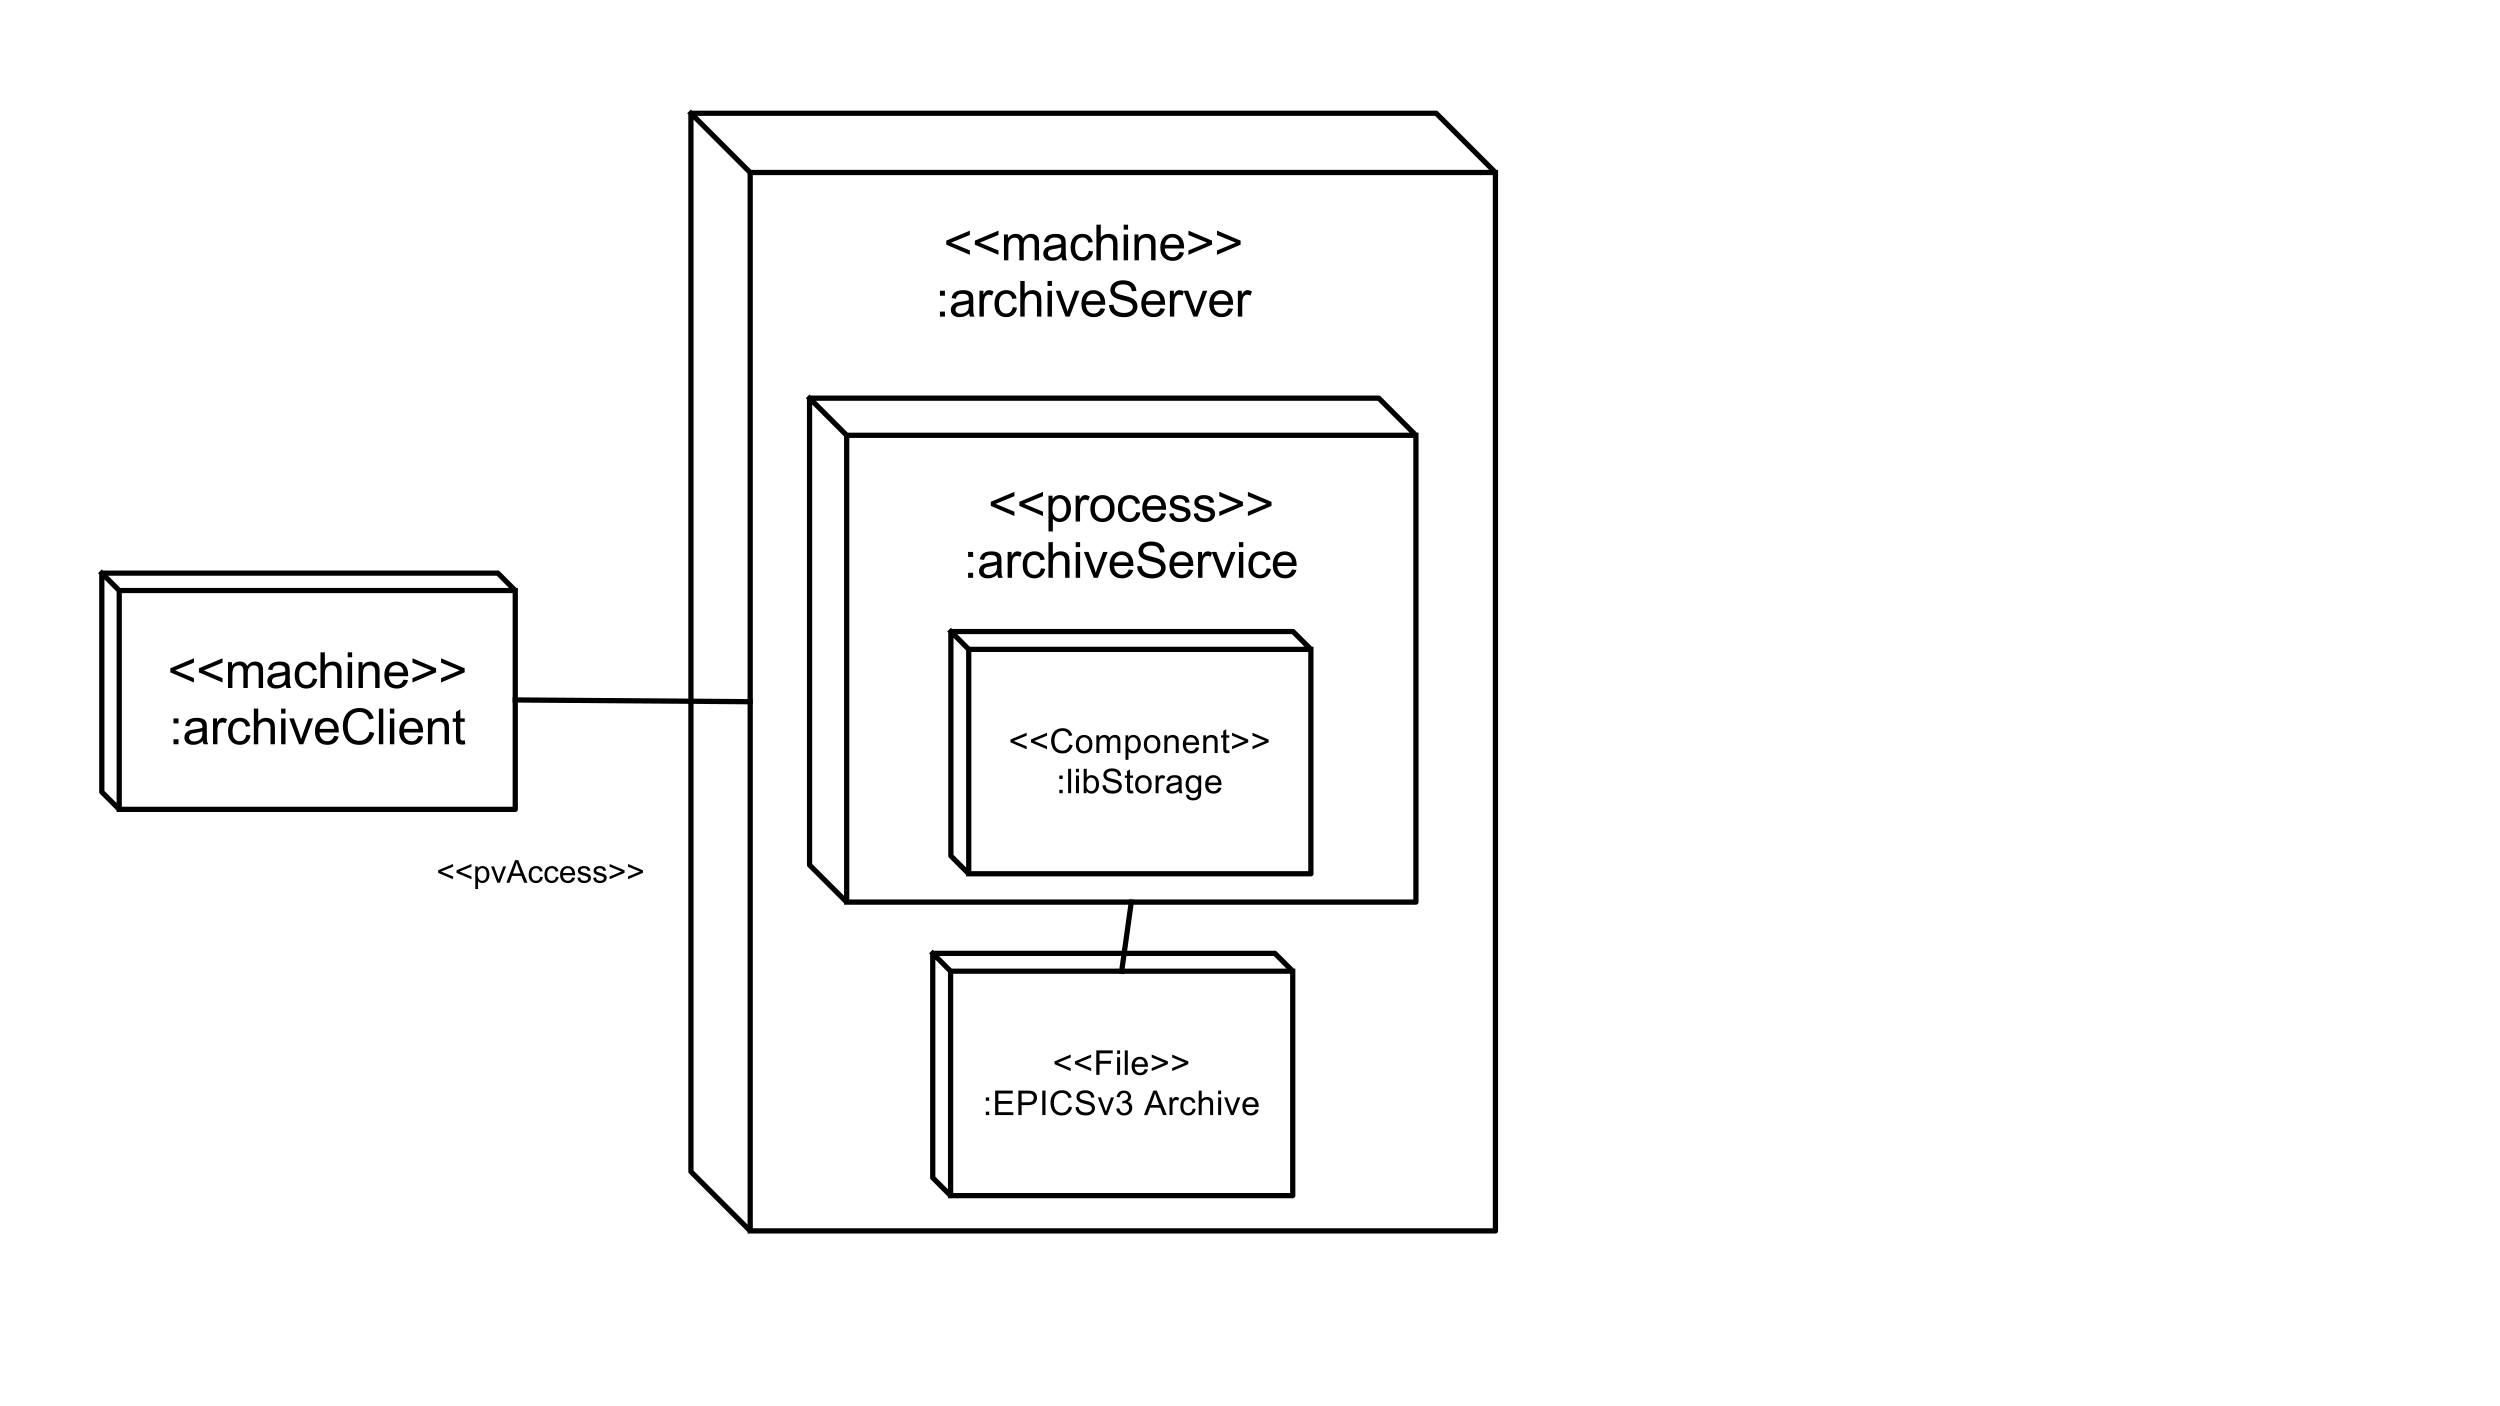 <?xml version="1.0" standalone="yes"?>

<svg version="1.1" viewBox="0.0 0.0 953.0 536.0" fill="none" stroke="none" stroke-linecap="square" stroke-miterlimit="10" clip-path="url(#p.0)" xmlns="http://www.w3.org/2000/svg" xmlns:xlink="http://www.w3.org/1999/xlink"><clipPath id="p.0"><path d="M0 0L953.0 0L953.0 536.0L0 536.0L0 0Z" clip-rule="nonzero"></path></clipPath><path d="M570.058 65.764L547.468 43.175L263.381 43.175L263.381 446.632L285.971 469.222L570.058 469.222ZM570.058 65.764L285.971 65.764L263.381 43.175M285.971 65.764L285.971 469.222" fill-rule="nonzero" stroke="#000000" stroke-width="2.0" stroke-linejoin="round" stroke-linecap="butt"></path><path d="M360.718 93.274L360.718 91.727L369.718 87.915L369.718 89.571L362.577 92.509L369.718 95.477L369.718 97.134L360.718 93.274ZM371.613 93.274L371.613 91.727L380.613 87.915L380.613 89.571L373.472 92.509L380.613 95.477L380.613 97.134L371.613 93.274ZM382.711 99.227L382.711 89.368L384.211 89.368L384.211 90.759Q384.664 90.04 385.438 89.594Q386.211 89.149 387.196 89.149Q388.289 89.149 388.992 89.602Q389.696 90.055 389.977 90.884Q391.149 89.149 393.024 89.149Q394.492 89.149 395.281 89.962Q396.071 90.774 396.071 92.462L396.071 99.227L394.399 99.227L394.399 93.024Q394.399 92.024 394.242 91.579Q394.086 91.134 393.656 90.868Q393.227 90.602 392.649 90.602Q391.617 90.602 390.93 91.29Q390.242 91.977 390.242 93.509L390.242 99.227L388.571 99.227L388.571 92.821Q388.571 91.712 388.164 91.157Q387.758 90.602 386.821 90.602Q386.117 90.602 385.516 90.969Q384.914 91.337 384.649 92.055Q384.383 92.774 384.383 94.118L384.383 99.227L382.711 99.227ZM404.689 98.009Q403.752 98.805 402.893 99.126Q402.033 99.446 401.049 99.446Q399.439 99.446 398.564 98.657Q397.689 97.868 397.689 96.634Q397.689 95.899 398.018 95.305Q398.346 94.712 398.877 94.352Q399.408 93.993 400.08 93.805Q400.58 93.665 401.564 93.555Q403.596 93.305 404.549 92.977Q404.549 92.634 404.549 92.54Q404.549 91.524 404.08 91.102Q403.439 90.54 402.174 90.54Q401.002 90.54 400.439 90.946Q399.877 91.352 399.611 92.415L397.971 92.18Q398.205 91.134 398.713 90.493Q399.221 89.852 400.182 89.501Q401.143 89.149 402.424 89.149Q403.689 89.149 404.471 89.446Q405.252 89.743 405.627 90.196Q406.002 90.649 406.143 91.337Q406.236 91.759 406.236 92.868L406.236 95.102Q406.236 97.43 406.338 98.048Q406.439 98.665 406.768 99.227L405.018 99.227Q404.752 98.712 404.689 98.009ZM404.549 94.29Q403.643 94.649 401.814 94.915Q400.783 95.055 400.361 95.243Q399.939 95.43 399.705 95.79Q399.471 96.149 399.471 96.587Q399.471 97.259 399.979 97.704Q400.486 98.149 401.455 98.149Q402.424 98.149 403.174 97.719Q403.924 97.29 404.283 96.571Q404.549 95.993 404.549 94.899L404.549 94.29ZM415.065 95.618L416.706 95.837Q416.44 97.524 415.331 98.485Q414.221 99.446 412.596 99.446Q410.581 99.446 409.354 98.126Q408.128 96.805 408.128 94.337Q408.128 92.743 408.651 91.548Q409.175 90.352 410.26 89.751Q411.346 89.149 412.612 89.149Q414.221 89.149 415.237 89.962Q416.253 90.774 416.55 92.274L414.925 92.524Q414.69 91.524 414.096 91.024Q413.503 90.524 412.675 90.524Q411.409 90.524 410.62 91.43Q409.831 92.337 409.831 94.29Q409.831 96.274 410.596 97.173Q411.362 98.071 412.581 98.071Q413.565 98.071 414.221 97.469Q414.878 96.868 415.065 95.618ZM417.956 99.227L417.956 85.634L419.628 85.634L419.628 90.509Q420.8 89.149 422.581 89.149Q423.675 89.149 424.479 89.579Q425.284 90.009 425.635 90.774Q425.987 91.54 425.987 92.977L425.987 99.227L424.315 99.227L424.315 92.977Q424.315 91.727 423.768 91.157Q423.221 90.587 422.237 90.587Q421.487 90.587 420.839 90.969Q420.19 91.352 419.909 92.016Q419.628 92.68 419.628 93.837L419.628 99.227L417.956 99.227ZM428.347 87.54L428.347 85.634L430.019 85.634L430.019 87.54L428.347 87.54ZM428.347 99.227L428.347 89.368L430.019 89.368L430.019 99.227L428.347 99.227ZM432.476 99.227L432.476 89.368L433.976 89.368L433.976 90.774Q435.07 89.149 437.117 89.149Q438.008 89.149 438.758 89.469Q439.508 89.79 439.875 90.313Q440.242 90.837 440.398 91.54Q440.492 92.009 440.492 93.165L440.492 99.227L438.82 99.227L438.82 93.227Q438.82 92.212 438.625 91.704Q438.429 91.196 437.929 90.899Q437.429 90.602 436.758 90.602Q435.695 90.602 434.922 91.274Q434.148 91.946 434.148 93.852L434.148 99.227L432.476 99.227ZM449.602 96.055L451.321 96.274Q450.915 97.774 449.813 98.61Q448.711 99.446 446.993 99.446Q444.836 99.446 443.571 98.118Q442.305 96.79 442.305 94.384Q442.305 91.899 443.579 90.524Q444.852 89.149 446.899 89.149Q448.883 89.149 450.133 90.493Q451.383 91.837 451.383 94.29Q451.383 94.43 451.368 94.727L444.024 94.727Q444.118 96.352 444.946 97.212Q445.774 98.071 447.008 98.071Q447.915 98.071 448.563 97.594Q449.211 97.118 449.602 96.055ZM444.118 93.352L449.618 93.352Q449.508 92.118 448.993 91.493Q448.196 90.524 446.915 90.524Q445.774 90.524 444.985 91.298Q444.196 92.071 444.118 93.352ZM462.025 93.274L453.025 97.134L453.025 95.477L460.15 92.509L453.025 89.571L453.025 87.915L462.025 91.727L462.025 93.274ZM472.92 93.274L463.92 97.134L463.92 95.477L471.045 92.509L463.92 89.571L463.92 87.915L472.92 91.727L472.92 93.274Z" fill-rule="nonzero" fill="#000000"></path><path d="M358.302 112.727L358.302 110.821L360.208 110.821L360.208 112.727L358.302 112.727ZM358.302 120.68L358.302 118.774L360.208 118.774L360.208 120.68L358.302 120.68ZM369.454 119.462Q368.516 120.259 367.657 120.579Q366.798 120.899 365.813 120.899Q364.204 120.899 363.329 120.11Q362.454 119.321 362.454 118.087Q362.454 117.352 362.782 116.759Q363.11 116.165 363.641 115.805Q364.173 115.446 364.845 115.259Q365.345 115.118 366.329 115.009Q368.36 114.759 369.313 114.43Q369.313 114.087 369.313 113.993Q369.313 112.977 368.845 112.555Q368.204 111.993 366.938 111.993Q365.766 111.993 365.204 112.399Q364.641 112.805 364.376 113.868L362.735 113.634Q362.97 112.587 363.477 111.946Q363.985 111.305 364.946 110.954Q365.907 110.602 367.188 110.602Q368.454 110.602 369.235 110.899Q370.016 111.196 370.391 111.649Q370.766 112.102 370.907 112.79Q371.001 113.212 371.001 114.321L371.001 116.555Q371.001 118.884 371.102 119.501Q371.204 120.118 371.532 120.68L369.782 120.68Q369.516 120.165 369.454 119.462ZM369.313 115.743Q368.407 116.102 366.579 116.368Q365.548 116.509 365.126 116.696Q364.704 116.884 364.47 117.243Q364.235 117.602 364.235 118.04Q364.235 118.712 364.743 119.157Q365.251 119.602 366.22 119.602Q367.188 119.602 367.938 119.173Q368.688 118.743 369.048 118.024Q369.313 117.446 369.313 116.352L369.313 115.743ZM373.377 120.68L373.377 110.821L374.877 110.821L374.877 112.321Q375.455 111.274 375.939 110.938Q376.423 110.602 377.017 110.602Q377.861 110.602 378.736 111.149L378.158 112.696Q377.548 112.337 376.923 112.337Q376.377 112.337 375.947 112.665Q375.517 112.993 375.33 113.571Q375.048 114.462 375.048 115.524L375.048 120.68L373.377 120.68ZM386.042 117.071L387.683 117.29Q387.417 118.977 386.308 119.938Q385.199 120.899 383.574 120.899Q381.558 120.899 380.331 119.579Q379.105 118.259 379.105 115.79Q379.105 114.196 379.628 113.001Q380.152 111.805 381.238 111.204Q382.324 110.602 383.589 110.602Q385.199 110.602 386.214 111.415Q387.23 112.227 387.527 113.727L385.902 113.977Q385.667 112.977 385.074 112.477Q384.48 111.977 383.652 111.977Q382.386 111.977 381.597 112.884Q380.808 113.79 380.808 115.743Q380.808 117.727 381.574 118.626Q382.339 119.524 383.558 119.524Q384.542 119.524 385.199 118.923Q385.855 118.321 386.042 117.071ZM388.933 120.68L388.933 107.087L390.605 107.087L390.605 111.962Q391.777 110.602 393.558 110.602Q394.652 110.602 395.456 111.032Q396.261 111.462 396.613 112.227Q396.964 112.993 396.964 114.43L396.964 120.68L395.292 120.68L395.292 114.43Q395.292 113.18 394.745 112.61Q394.199 112.04 393.214 112.04Q392.464 112.04 391.816 112.423Q391.167 112.805 390.886 113.469Q390.605 114.134 390.605 115.29L390.605 120.68L388.933 120.68ZM399.324 108.993L399.324 107.087L400.996 107.087L400.996 108.993L399.324 108.993ZM399.324 120.68L399.324 110.821L400.996 110.821L400.996 120.68L399.324 120.68ZM406.188 120.68L402.438 110.821L404.204 110.821L406.329 116.727Q406.672 117.68 406.954 118.712Q407.172 117.93 407.579 116.837L409.766 110.821L411.485 110.821L407.75 120.68L406.188 120.68ZM419.532 117.509L421.25 117.727Q420.844 119.227 419.743 120.063Q418.641 120.899 416.922 120.899Q414.766 120.899 413.5 119.571Q412.235 118.243 412.235 115.837Q412.235 113.352 413.508 111.977Q414.782 110.602 416.829 110.602Q418.813 110.602 420.063 111.946Q421.313 113.29 421.313 115.743Q421.313 115.884 421.297 116.18L413.954 116.18Q414.047 117.805 414.875 118.665Q415.704 119.524 416.938 119.524Q417.844 119.524 418.493 119.048Q419.141 118.571 419.532 117.509ZM414.047 114.805L419.547 114.805Q419.438 113.571 418.922 112.946Q418.125 111.977 416.844 111.977Q415.704 111.977 414.914 112.751Q414.125 113.524 414.047 114.805ZM422.767 116.305L424.454 116.165Q424.579 117.18 425.017 117.837Q425.454 118.493 426.384 118.899Q427.314 119.305 428.47 119.305Q429.501 119.305 430.29 118.993Q431.079 118.68 431.47 118.149Q431.86 117.618 431.86 116.993Q431.86 116.352 431.485 115.876Q431.11 115.399 430.251 115.071Q429.704 114.852 427.829 114.407Q425.954 113.962 425.204 113.555Q424.235 113.04 423.759 112.29Q423.282 111.54 423.282 110.602Q423.282 109.571 423.868 108.673Q424.454 107.774 425.571 107.313Q426.689 106.852 428.064 106.852Q429.579 106.852 430.735 107.337Q431.892 107.821 432.509 108.766Q433.126 109.712 433.173 110.915L431.454 111.04Q431.314 109.759 430.509 109.094Q429.704 108.43 428.142 108.43Q426.517 108.43 425.767 109.032Q425.017 109.634 425.017 110.477Q425.017 111.212 425.548 111.68Q426.064 112.149 428.259 112.649Q430.454 113.149 431.267 113.524Q432.454 114.071 433.024 114.907Q433.595 115.743 433.595 116.837Q433.595 117.93 432.97 118.891Q432.345 119.852 431.181 120.384Q430.017 120.915 428.564 120.915Q426.72 120.915 425.47 120.376Q424.22 119.837 423.509 118.759Q422.798 117.68 422.767 116.305ZM442.351 117.509L444.07 117.727Q443.663 119.227 442.562 120.063Q441.46 120.899 439.742 120.899Q437.585 120.899 436.32 119.571Q435.054 118.243 435.054 115.837Q435.054 113.352 436.327 111.977Q437.601 110.602 439.648 110.602Q441.632 110.602 442.882 111.946Q444.132 113.29 444.132 115.743Q444.132 115.884 444.117 116.18L436.773 116.18Q436.867 117.805 437.695 118.665Q438.523 119.524 439.757 119.524Q440.663 119.524 441.312 119.048Q441.96 118.571 442.351 117.509ZM436.867 114.805L442.367 114.805Q442.257 113.571 441.742 112.946Q440.945 111.977 439.663 111.977Q438.523 111.977 437.734 112.751Q436.945 113.524 436.867 114.805ZM445.961 120.68L445.961 110.821L447.461 110.821L447.461 112.321Q448.039 111.274 448.524 110.938Q449.008 110.602 449.602 110.602Q450.445 110.602 451.32 111.149L450.742 112.696Q450.133 112.337 449.508 112.337Q448.961 112.337 448.531 112.665Q448.102 112.993 447.914 113.571Q447.633 114.462 447.633 115.524L447.633 120.68L445.961 120.68ZM454.924 120.68L451.174 110.821L452.939 110.821L455.064 116.727Q455.408 117.68 455.689 118.712Q455.908 117.93 456.314 116.837L458.502 110.821L460.221 110.821L456.486 120.68L454.924 120.68ZM468.267 117.509L469.986 117.727Q469.58 119.227 468.478 120.063Q467.377 120.899 465.658 120.899Q463.502 120.899 462.236 119.571Q460.971 118.243 460.971 115.837Q460.971 113.352 462.244 111.977Q463.517 110.602 465.564 110.602Q467.549 110.602 468.799 111.946Q470.049 113.29 470.049 115.743Q470.049 115.884 470.033 116.18L462.689 116.18Q462.783 117.805 463.611 118.665Q464.439 119.524 465.674 119.524Q466.58 119.524 467.228 119.048Q467.877 118.571 468.267 117.509ZM462.783 114.805L468.283 114.805Q468.174 113.571 467.658 112.946Q466.861 111.977 465.58 111.977Q464.439 111.977 463.65 112.751Q462.861 113.524 462.783 114.805ZM471.877 120.68L471.877 110.821L473.377 110.821L473.377 112.321Q473.956 111.274 474.44 110.938Q474.924 110.602 475.518 110.602Q476.362 110.602 477.237 111.149L476.659 112.696Q476.049 112.337 475.424 112.337Q474.877 112.337 474.448 112.665Q474.018 112.993 473.831 113.571Q473.549 114.462 473.549 115.524L473.549 120.68L471.877 120.68Z" fill-rule="nonzero" fill="#000000"></path><path d="M539.75 165.939L525.601 151.79L308.601 151.79L308.601 329.735L322.751 343.884L539.75 343.884ZM539.75 165.939L322.751 165.939L308.601 151.79M322.751 165.939L322.751 343.884" fill-rule="nonzero" stroke="#000000" stroke-width="2.0" stroke-linejoin="round" stroke-linecap="butt"></path><path d="M196.415 225.113L189.782 218.48L38.809 218.48L38.809 301.895L45.442 308.527L196.415 308.527ZM196.415 225.113L45.442 225.113L38.809 218.48M45.442 225.113L45.442 308.527" fill-rule="nonzero" stroke="#000000" stroke-width="2.0" stroke-linejoin="round" stroke-linecap="butt"></path><path d="M64.927 256.305L64.927 254.758L73.927 250.945L73.927 252.602L66.786 255.539L73.927 258.508L73.927 260.164L64.927 256.305ZM75.822 256.305L75.822 254.758L84.822 250.945L84.822 252.602L77.681 255.539L84.822 258.508L84.822 260.164L75.822 256.305ZM86.92 262.258L86.92 252.398L88.42 252.398L88.42 253.789Q88.873 253.07 89.647 252.625Q90.42 252.18 91.404 252.18Q92.498 252.18 93.201 252.633Q93.904 253.086 94.186 253.914Q95.357 252.18 97.232 252.18Q98.701 252.18 99.49 252.992Q100.279 253.805 100.279 255.492L100.279 262.258L98.607 262.258L98.607 256.055Q98.607 255.055 98.451 254.609Q98.295 254.164 97.865 253.898Q97.436 253.633 96.857 253.633Q95.826 253.633 95.139 254.32Q94.451 255.008 94.451 256.539L94.451 262.258L92.779 262.258L92.779 255.852Q92.779 254.742 92.373 254.187Q91.967 253.633 91.029 253.633Q90.326 253.633 89.725 254Q89.123 254.367 88.857 255.086Q88.592 255.805 88.592 257.148L88.592 262.258L86.92 262.258ZM108.898 261.039Q107.961 261.836 107.101 262.156Q106.242 262.477 105.258 262.477Q103.648 262.477 102.773 261.687Q101.898 260.898 101.898 259.664Q101.898 258.93 102.226 258.336Q102.555 257.742 103.086 257.383Q103.617 257.023 104.289 256.836Q104.789 256.695 105.773 256.586Q107.805 256.336 108.758 256.008Q108.758 255.664 108.758 255.57Q108.758 254.555 108.289 254.133Q107.648 253.57 106.383 253.57Q105.211 253.57 104.648 253.977Q104.086 254.383 103.82 255.445L102.18 255.211Q102.414 254.164 102.922 253.523Q103.43 252.883 104.39 252.531Q105.351 252.18 106.633 252.18Q107.898 252.18 108.68 252.477Q109.461 252.773 109.836 253.227Q110.211 253.68 110.351 254.367Q110.445 254.789 110.445 255.898L110.445 258.133Q110.445 260.461 110.547 261.078Q110.648 261.695 110.976 262.258L109.226 262.258Q108.961 261.742 108.898 261.039ZM108.758 257.32Q107.851 257.68 106.023 257.945Q104.992 258.086 104.57 258.273Q104.148 258.461 103.914 258.82Q103.68 259.18 103.68 259.617Q103.68 260.289 104.187 260.734Q104.695 261.18 105.664 261.18Q106.633 261.18 107.383 260.75Q108.133 260.32 108.492 259.602Q108.758 259.023 108.758 257.93L108.758 257.32ZM119.274 258.648L120.915 258.867Q120.649 260.555 119.54 261.516Q118.43 262.477 116.805 262.477Q114.79 262.477 113.563 261.156Q112.337 259.836 112.337 257.367Q112.337 255.773 112.86 254.578Q113.383 253.383 114.469 252.781Q115.555 252.18 116.821 252.18Q118.43 252.18 119.446 252.992Q120.462 253.805 120.758 255.305L119.133 255.555Q118.899 254.555 118.305 254.055Q117.712 253.555 116.883 253.555Q115.618 253.555 114.829 254.461Q114.04 255.367 114.04 257.32Q114.04 259.305 114.805 260.203Q115.571 261.102 116.79 261.102Q117.774 261.102 118.43 260.5Q119.087 259.898 119.274 258.648ZM122.165 262.258L122.165 248.664L123.837 248.664L123.837 253.539Q125.008 252.18 126.79 252.18Q127.883 252.18 128.688 252.609Q129.493 253.039 129.844 253.805Q130.196 254.57 130.196 256.008L130.196 262.258L128.524 262.258L128.524 256.008Q128.524 254.758 127.977 254.187Q127.43 253.617 126.446 253.617Q125.696 253.617 125.047 254Q124.399 254.383 124.118 255.047Q123.837 255.711 123.837 256.867L123.837 262.258L122.165 262.258ZM132.556 250.57L132.556 248.664L134.228 248.664L134.228 250.57L132.556 250.57ZM132.556 262.258L132.556 252.398L134.228 252.398L134.228 262.258L132.556 262.258ZM136.685 262.258L136.685 252.398L138.185 252.398L138.185 253.805Q139.279 252.18 141.326 252.18Q142.216 252.18 142.966 252.5Q143.716 252.82 144.084 253.344Q144.451 253.867 144.607 254.57Q144.701 255.039 144.701 256.195L144.701 262.258L143.029 262.258L143.029 256.258Q143.029 255.242 142.834 254.734Q142.638 254.227 142.138 253.93Q141.638 253.633 140.966 253.633Q139.904 253.633 139.13 254.305Q138.357 254.977 138.357 256.883L138.357 262.258L136.685 262.258ZM153.811 259.086L155.53 259.305Q155.123 260.805 154.022 261.641Q152.92 262.477 151.202 262.477Q149.045 262.477 147.78 261.148Q146.514 259.82 146.514 257.414Q146.514 254.93 147.787 253.555Q149.061 252.18 151.108 252.18Q153.092 252.18 154.342 253.523Q155.592 254.867 155.592 257.32Q155.592 257.461 155.577 257.758L148.233 257.758Q148.327 259.383 149.155 260.242Q149.983 261.102 151.217 261.102Q152.123 261.102 152.772 260.625Q153.42 260.148 153.811 259.086ZM148.327 256.383L153.827 256.383Q153.717 255.148 153.202 254.523Q152.405 253.555 151.123 253.555Q149.983 253.555 149.194 254.328Q148.405 255.102 148.327 256.383ZM166.233 256.305L157.233 260.164L157.233 258.508L164.358 255.539L157.233 252.602L157.233 250.945L166.233 254.758L166.233 256.305ZM177.128 256.305L168.128 260.164L168.128 258.508L175.253 255.539L168.128 252.602L168.128 250.945L177.128 254.758L177.128 256.305Z" fill-rule="nonzero" fill="#000000"></path><path d="M66.136 275.758L66.136 273.852L68.043 273.852L68.043 275.758L66.136 275.758ZM66.136 283.711L66.136 281.805L68.043 281.805L68.043 283.711L66.136 283.711ZM77.288 282.492Q76.351 283.289 75.491 283.609Q74.632 283.93 73.648 283.93Q72.038 283.93 71.163 283.141Q70.288 282.352 70.288 281.117Q70.288 280.383 70.616 279.789Q70.945 279.195 71.476 278.836Q72.007 278.477 72.679 278.289Q73.179 278.148 74.163 278.039Q76.195 277.789 77.148 277.461Q77.148 277.117 77.148 277.023Q77.148 276.008 76.679 275.586Q76.038 275.023 74.773 275.023Q73.601 275.023 73.038 275.43Q72.476 275.836 72.21 276.898L70.57 276.664Q70.804 275.617 71.312 274.977Q71.82 274.336 72.781 273.984Q73.741 273.633 75.023 273.633Q76.288 273.633 77.07 273.93Q77.851 274.227 78.226 274.68Q78.601 275.133 78.741 275.82Q78.835 276.242 78.835 277.352L78.835 279.586Q78.835 281.914 78.937 282.531Q79.038 283.148 79.366 283.711L77.616 283.711Q77.351 283.195 77.288 282.492ZM77.148 278.773Q76.241 279.133 74.413 279.398Q73.382 279.539 72.96 279.727Q72.538 279.914 72.304 280.273Q72.07 280.633 72.07 281.07Q72.07 281.742 72.577 282.187Q73.085 282.633 74.054 282.633Q75.023 282.633 75.773 282.203Q76.523 281.773 76.882 281.055Q77.148 280.477 77.148 279.383L77.148 278.773ZM81.211 283.711L81.211 273.852L82.711 273.852L82.711 275.352Q83.289 274.305 83.773 273.969Q84.258 273.633 84.852 273.633Q85.695 273.633 86.57 274.18L85.992 275.727Q85.383 275.367 84.758 275.367Q84.211 275.367 83.781 275.695Q83.352 276.023 83.164 276.602Q82.883 277.492 82.883 278.555L82.883 283.711L81.211 283.711ZM93.877 280.102L95.517 280.32Q95.252 282.008 94.142 282.969Q93.033 283.93 91.408 283.93Q89.392 283.93 88.166 282.609Q86.939 281.289 86.939 278.82Q86.939 277.227 87.463 276.031Q87.986 274.836 89.072 274.234Q90.158 273.633 91.424 273.633Q93.033 273.633 94.049 274.445Q95.064 275.258 95.361 276.758L93.736 277.008Q93.502 276.008 92.908 275.508Q92.314 275.008 91.486 275.008Q90.22 275.008 89.431 275.914Q88.642 276.82 88.642 278.773Q88.642 280.758 89.408 281.656Q90.174 282.555 91.392 282.555Q92.377 282.555 93.033 281.953Q93.689 281.352 93.877 280.102ZM96.767 283.711L96.767 270.117L98.439 270.117L98.439 274.992Q99.611 273.633 101.392 273.633Q102.486 273.633 103.291 274.062Q104.095 274.492 104.447 275.258Q104.799 276.023 104.799 277.461L104.799 283.711L103.127 283.711L103.127 277.461Q103.127 276.211 102.58 275.641Q102.033 275.07 101.049 275.07Q100.299 275.07 99.65 275.453Q99.002 275.836 98.72 276.5Q98.439 277.164 98.439 278.32L98.439 283.711L96.767 283.711ZM107.159 272.023L107.159 270.117L108.831 270.117L108.831 272.023L107.159 272.023ZM107.159 283.711L107.159 273.852L108.831 273.852L108.831 283.711L107.159 283.711ZM114.022 283.711L110.272 273.852L112.038 273.852L114.163 279.758Q114.507 280.711 114.788 281.742Q115.007 280.961 115.413 279.867L117.6 273.852L119.319 273.852L115.585 283.711L114.022 283.711ZM127.366 280.539L129.085 280.758Q128.679 282.258 127.577 283.094Q126.475 283.93 124.757 283.93Q122.6 283.93 121.335 282.602Q120.069 281.273 120.069 278.867Q120.069 276.383 121.343 275.008Q122.616 273.633 124.663 273.633Q126.647 273.633 127.897 274.977Q129.147 276.32 129.147 278.773Q129.147 278.914 129.132 279.211L121.788 279.211Q121.882 280.836 122.71 281.695Q123.538 282.555 124.772 282.555Q125.679 282.555 126.327 282.078Q126.975 281.602 127.366 280.539ZM121.882 277.836L127.382 277.836Q127.272 276.602 126.757 275.977Q125.96 275.008 124.679 275.008Q123.538 275.008 122.749 275.781Q121.96 276.555 121.882 277.836ZM140.914 278.945L142.71 279.398Q142.148 281.617 140.679 282.781Q139.21 283.945 137.085 283.945Q134.882 283.945 133.507 283.047Q132.132 282.148 131.414 280.453Q130.695 278.758 130.695 276.805Q130.695 274.68 131.5 273.102Q132.304 271.523 133.804 270.703Q135.304 269.883 137.101 269.883Q139.148 269.883 140.539 270.922Q141.929 271.961 142.476 273.836L140.71 274.258Q140.242 272.773 139.335 272.094Q138.429 271.414 137.07 271.414Q135.507 271.414 134.453 272.164Q133.398 272.914 132.968 274.187Q132.539 275.461 132.539 276.805Q132.539 278.539 133.046 279.828Q133.554 281.117 134.625 281.758Q135.695 282.398 136.929 282.398Q138.445 282.398 139.492 281.531Q140.539 280.664 140.914 278.945ZM144.433 283.711L144.433 270.117L146.105 270.117L146.105 283.711L144.433 283.711ZM148.625 272.023L148.625 270.117L150.297 270.117L150.297 272.023L148.625 272.023ZM148.625 283.711L148.625 273.852L150.297 273.852L150.297 283.711L148.625 283.711ZM159.504 280.539L161.223 280.758Q160.817 282.258 159.715 283.094Q158.614 283.93 156.895 283.93Q154.739 283.93 153.473 282.602Q152.207 281.273 152.207 278.867Q152.207 276.383 153.481 275.008Q154.754 273.633 156.801 273.633Q158.786 273.633 160.036 274.977Q161.286 276.32 161.286 278.773Q161.286 278.914 161.27 279.211L153.926 279.211Q154.02 280.836 154.848 281.695Q155.676 282.555 156.911 282.555Q157.817 282.555 158.465 282.078Q159.114 281.602 159.504 280.539ZM154.02 277.836L159.52 277.836Q159.411 276.602 158.895 275.977Q158.098 275.008 156.817 275.008Q155.676 275.008 154.887 275.781Q154.098 276.555 154.02 277.836ZM163.13 283.711L163.13 273.852L164.63 273.852L164.63 275.258Q165.724 273.633 167.771 273.633Q168.661 273.633 169.411 273.953Q170.161 274.273 170.528 274.797Q170.896 275.32 171.052 276.023Q171.146 276.492 171.146 277.648L171.146 283.711L169.474 283.711L169.474 277.711Q169.474 276.695 169.278 276.187Q169.083 275.68 168.583 275.383Q168.083 275.086 167.411 275.086Q166.349 275.086 165.575 275.758Q164.802 276.43 164.802 278.336L164.802 283.711L163.13 283.711ZM177.162 282.211L177.396 283.695Q176.693 283.836 176.131 283.836Q175.225 283.836 174.725 283.547Q174.225 283.258 174.021 282.797Q173.818 282.336 173.818 280.82L173.818 275.164L172.584 275.164L172.584 273.852L173.818 273.852L173.818 271.414L175.475 270.414L175.475 273.852L177.162 273.852L177.162 275.164L175.475 275.164L175.475 280.914Q175.475 281.633 175.56 281.836Q175.646 282.039 175.85 282.164Q176.053 282.289 176.428 282.289Q176.693 282.289 177.162 282.211Z" fill-rule="nonzero" fill="#000000"></path><path d="M167.024 332.738L167.024 331.754L172.711 329.348L172.711 330.395L168.196 332.238L172.711 334.113L172.711 335.16L167.024 332.738ZM174.032 332.738L174.032 331.754L179.719 329.348L179.719 330.395L175.204 332.238L179.719 334.113L179.719 335.16L174.032 332.738ZM181.18 338.879L181.18 330.27L182.133 330.27L182.133 331.067Q182.477 330.598 182.907 330.363Q183.336 330.129 183.946 330.129Q184.743 330.129 185.352 330.535Q185.961 330.942 186.266 331.692Q186.571 332.442 186.571 333.332Q186.571 334.285 186.235 335.051Q185.899 335.817 185.243 336.223Q184.586 336.629 183.868 336.629Q183.336 336.629 182.914 336.402Q182.493 336.176 182.227 335.848L182.227 338.879L181.18 338.879ZM182.133 333.41Q182.133 334.613 182.618 335.184Q183.102 335.754 183.789 335.754Q184.493 335.754 184.993 335.16Q185.493 334.567 185.493 333.317Q185.493 332.129 185.008 331.543Q184.524 330.957 183.836 330.957Q183.164 330.957 182.649 331.582Q182.133 332.207 182.133 333.41ZM189.573 336.488L187.213 330.27L188.323 330.27L189.666 333.988Q189.87 334.598 190.057 335.238Q190.198 334.754 190.448 334.067L191.838 330.27L192.916 330.27L190.557 336.488L189.573 336.488ZM193.041 336.488L196.338 327.895L197.557 327.895L201.073 336.488L199.791 336.488L198.776 333.879L195.198 333.879L194.245 336.488L193.041 336.488ZM195.526 332.957L198.432 332.957L197.541 330.582Q197.12 329.504 196.932 328.801Q196.76 329.629 196.463 330.442L195.526 332.957ZM205.92 334.207L206.952 334.348Q206.78 335.41 206.077 336.02Q205.373 336.629 204.358 336.629Q203.077 336.629 202.303 335.793Q201.53 334.957 201.53 333.395Q201.53 332.395 201.866 331.637Q202.202 330.879 202.881 330.504Q203.561 330.129 204.373 330.129Q205.373 330.129 206.022 330.637Q206.67 331.145 206.858 332.098L205.827 332.254Q205.686 331.629 205.311 331.309Q204.936 330.988 204.405 330.988Q203.608 330.988 203.108 331.559Q202.608 332.129 202.608 333.363Q202.608 334.629 203.092 335.192Q203.577 335.754 204.342 335.754Q204.967 335.754 205.381 335.379Q205.795 335.004 205.92 334.207ZM211.92 334.207L212.952 334.348Q212.78 335.41 212.077 336.02Q211.373 336.629 210.358 336.629Q209.077 336.629 208.303 335.793Q207.53 334.957 207.53 333.395Q207.53 332.395 207.866 331.637Q208.202 330.879 208.881 330.504Q209.561 330.129 210.373 330.129Q211.373 330.129 212.022 330.637Q212.67 331.145 212.858 332.098L211.827 332.254Q211.686 331.629 211.311 331.309Q210.936 330.988 210.405 330.988Q209.608 330.988 209.108 331.559Q208.608 332.129 208.608 333.363Q208.608 334.629 209.092 335.192Q209.577 335.754 210.342 335.754Q210.967 335.754 211.381 335.379Q211.795 335.004 211.92 334.207ZM218.108 334.488L219.202 334.613Q218.952 335.567 218.248 336.098Q217.545 336.629 216.467 336.629Q215.108 336.629 214.303 335.785Q213.498 334.942 213.498 333.426Q213.498 331.863 214.311 330.996Q215.123 330.129 216.405 330.129Q217.655 330.129 218.444 330.973Q219.233 331.817 219.233 333.363Q219.233 333.457 219.233 333.645L214.592 333.645Q214.655 334.676 215.17 335.215Q215.686 335.754 216.467 335.754Q217.045 335.754 217.459 335.449Q217.873 335.145 218.108 334.488ZM214.655 332.785L218.123 332.785Q218.061 331.988 217.733 331.598Q217.217 330.988 216.42 330.988Q215.686 330.988 215.194 331.473Q214.702 331.957 214.655 332.785ZM220.11 334.629L221.141 334.473Q221.235 335.098 221.633 335.426Q222.032 335.754 222.766 335.754Q223.485 335.754 223.836 335.465Q224.188 335.176 224.188 334.77Q224.188 334.41 223.875 334.207Q223.657 334.067 222.797 333.848Q221.641 333.551 221.196 333.34Q220.75 333.129 220.516 332.754Q220.282 332.379 220.282 331.91Q220.282 331.504 220.469 331.145Q220.657 330.785 220.985 330.551Q221.235 330.379 221.657 330.254Q222.079 330.129 222.579 330.129Q223.297 330.129 223.852 330.34Q224.407 330.551 224.672 330.91Q224.938 331.27 225.032 331.863L224 332.004Q223.938 331.535 223.602 331.262Q223.266 330.988 222.641 330.988Q221.922 330.988 221.61 331.231Q221.297 331.473 221.297 331.801Q221.297 332.004 221.422 332.16Q221.563 332.332 221.829 332.442Q221.985 332.504 222.766 332.707Q223.891 333.02 224.329 333.207Q224.766 333.395 225.016 333.754Q225.266 334.113 225.266 334.66Q225.266 335.192 224.961 335.652Q224.657 336.113 224.079 336.371Q223.5 336.629 222.766 336.629Q221.547 336.629 220.914 336.121Q220.282 335.613 220.11 334.629ZM226.11 334.629L227.141 334.473Q227.235 335.098 227.633 335.426Q228.032 335.754 228.766 335.754Q229.485 335.754 229.836 335.465Q230.188 335.176 230.188 334.77Q230.188 334.41 229.875 334.207Q229.657 334.067 228.797 333.848Q227.641 333.551 227.196 333.34Q226.75 333.129 226.516 332.754Q226.282 332.379 226.282 331.91Q226.282 331.504 226.469 331.145Q226.657 330.785 226.985 330.551Q227.235 330.379 227.657 330.254Q228.079 330.129 228.579 330.129Q229.297 330.129 229.852 330.34Q230.407 330.551 230.672 330.91Q230.938 331.27 231.032 331.863L230 332.004Q229.938 331.535 229.602 331.262Q229.266 330.988 228.641 330.988Q227.922 330.988 227.61 331.231Q227.297 331.473 227.297 331.801Q227.297 332.004 227.422 332.16Q227.563 332.332 227.829 332.442Q227.985 332.504 228.766 332.707Q229.891 333.02 230.329 333.207Q230.766 333.395 231.016 333.754Q231.266 334.113 231.266 334.66Q231.266 335.192 230.961 335.652Q230.657 336.113 230.079 336.371Q229.5 336.629 228.766 336.629Q227.547 336.629 226.914 336.121Q226.282 335.613 226.11 334.629ZM238.079 332.738L232.391 335.16L232.391 334.113L236.891 332.238L232.391 330.395L232.391 329.348L238.079 331.754L238.079 332.738ZM245.086 332.738L239.399 335.16L239.399 334.113L243.899 332.238L239.399 330.395L239.399 329.348L245.086 331.754L245.086 332.738Z" fill-rule="nonzero" fill="#000000"></path><path d="M499.706 247.544L492.904 240.741L362.478 240.741L362.478 326.286L369.28 333.088L499.706 333.088ZM499.706 247.544L369.28 247.544L362.478 240.741M369.28 247.544L369.28 333.088" fill-rule="nonzero" stroke="#000000" stroke-width="2.0" stroke-linejoin="round" stroke-linecap="butt"></path><path d="M385.192 282.988L385.192 281.91L391.348 279.316L391.348 280.441L386.458 282.456L391.348 284.472L391.348 285.613L385.192 282.988ZM392.976 282.988L392.976 281.91L399.132 279.316L399.132 280.441L394.241 282.456L399.132 284.472L399.132 285.613L392.976 282.988ZM407.681 283.785L408.915 284.097Q408.525 285.613 407.517 286.41Q406.509 287.206 405.056 287.206Q403.556 287.206 402.611 286.597Q401.665 285.988 401.173 284.824Q400.681 283.66 400.681 282.331Q400.681 280.878 401.243 279.792Q401.806 278.706 402.829 278.144Q403.853 277.581 405.087 277.581Q406.478 277.581 407.431 278.292Q408.384 279.003 408.759 280.3L407.54 280.581Q407.212 279.566 406.603 279.105Q405.993 278.644 405.056 278.644Q403.978 278.644 403.259 279.16Q402.54 279.675 402.251 280.535Q401.962 281.394 401.962 282.316Q401.962 283.503 402.306 284.394Q402.65 285.285 403.376 285.722Q404.103 286.16 404.962 286.16Q405.993 286.16 406.712 285.558Q407.431 284.956 407.681 283.785ZM410.103 283.675Q410.103 281.8 411.134 280.91Q412.009 280.16 413.259 280.16Q414.65 280.16 415.533 281.066Q416.415 281.972 416.415 283.581Q416.415 284.878 416.025 285.628Q415.634 286.378 414.884 286.792Q414.134 287.206 413.259 287.206Q411.837 287.206 410.97 286.3Q410.103 285.394 410.103 283.675ZM411.275 283.675Q411.275 284.972 411.837 285.62Q412.4 286.269 413.259 286.269Q414.103 286.269 414.673 285.62Q415.244 284.972 415.244 283.644Q415.244 282.394 414.673 281.745Q414.103 281.097 413.259 281.097Q412.4 281.097 411.837 281.738Q411.275 282.378 411.275 283.675ZM417.937 287.05L417.937 280.316L418.953 280.316L418.953 281.253Q419.281 280.753 419.805 280.456Q420.328 280.16 421 280.16Q421.75 280.16 422.226 280.472Q422.703 280.785 422.906 281.331Q423.703 280.16 424.984 280.16Q425.984 280.16 426.523 280.714Q427.062 281.269 427.062 282.425L427.062 287.05L425.937 287.05L425.937 282.8Q425.937 282.113 425.828 281.816Q425.719 281.519 425.422 281.331Q425.125 281.144 424.734 281.144Q424.015 281.144 423.547 281.62Q423.078 282.097 423.078 283.128L423.078 287.05L421.937 287.05L421.937 282.675Q421.937 281.91 421.656 281.527Q421.375 281.144 420.75 281.144Q420.265 281.144 419.859 281.402Q419.453 281.66 419.265 282.144Q419.078 282.628 419.078 283.55L419.078 287.05L417.937 287.05ZM429.04 289.628L429.04 280.316L430.071 280.316L430.071 281.191Q430.446 280.675 430.907 280.417Q431.368 280.16 432.04 280.16Q432.899 280.16 433.555 280.605Q434.212 281.05 434.548 281.855Q434.884 282.66 434.884 283.628Q434.884 284.66 434.516 285.488Q434.149 286.316 433.438 286.761Q432.727 287.206 431.946 287.206Q431.383 287.206 430.93 286.964Q430.477 286.722 430.18 286.347L430.18 289.628L429.04 289.628ZM430.071 283.722Q430.071 285.019 430.602 285.644Q431.133 286.269 431.868 286.269Q432.633 286.269 433.18 285.62Q433.727 284.972 433.727 283.628Q433.727 282.331 433.196 281.691Q432.665 281.05 431.93 281.05Q431.196 281.05 430.633 281.73Q430.071 282.41 430.071 283.722ZM436.03 283.675Q436.03 281.8 437.062 280.91Q437.937 280.16 439.187 280.16Q440.577 280.16 441.46 281.066Q442.343 281.972 442.343 283.581Q442.343 284.878 441.952 285.628Q441.562 286.378 440.812 286.792Q440.062 287.206 439.187 287.206Q437.765 287.206 436.898 286.3Q436.03 285.394 436.03 283.675ZM437.202 283.675Q437.202 284.972 437.765 285.62Q438.327 286.269 439.187 286.269Q440.03 286.269 440.601 285.62Q441.171 284.972 441.171 283.644Q441.171 282.394 440.601 281.745Q440.03 281.097 439.187 281.097Q438.327 281.097 437.765 281.738Q437.202 282.378 437.202 283.675ZM443.865 287.05L443.865 280.316L444.896 280.316L444.896 281.269Q445.63 280.16 447.037 280.16Q447.646 280.16 448.154 280.378Q448.662 280.597 448.919 280.949Q449.177 281.3 449.271 281.8Q449.333 282.113 449.333 282.91L449.333 287.05L448.193 287.05L448.193 282.956Q448.193 282.253 448.06 281.91Q447.927 281.566 447.591 281.355Q447.255 281.144 446.802 281.144Q446.068 281.144 445.537 281.605Q445.005 282.066 445.005 283.363L445.005 287.05L443.865 287.05ZM455.887 284.878L457.074 285.019Q456.793 286.066 456.035 286.636Q455.277 287.206 454.105 287.206Q452.621 287.206 451.754 286.292Q450.887 285.378 450.887 283.738Q450.887 282.035 451.769 281.097Q452.652 280.16 454.043 280.16Q455.402 280.16 456.254 281.081Q457.105 282.003 457.105 283.66Q457.105 283.769 457.105 283.972L452.074 283.972Q452.137 285.081 452.699 285.675Q453.262 286.269 454.105 286.269Q454.746 286.269 455.191 285.933Q455.637 285.597 455.887 284.878ZM452.137 283.035L455.902 283.035Q455.824 282.175 455.465 281.753Q454.918 281.097 454.058 281.097Q453.262 281.097 452.73 281.62Q452.199 282.144 452.137 283.035ZM458.69 287.05L458.69 280.316L459.721 280.316L459.721 281.269Q460.455 280.16 461.862 280.16Q462.471 280.16 462.979 280.378Q463.487 280.597 463.744 280.949Q464.002 281.3 464.096 281.8Q464.158 282.113 464.158 282.91L464.158 287.05L463.018 287.05L463.018 282.956Q463.018 282.253 462.885 281.91Q462.752 281.566 462.416 281.355Q462.08 281.144 461.627 281.144Q460.893 281.144 460.362 281.605Q459.83 282.066 459.83 283.363L459.83 287.05L458.69 287.05ZM468.602 286.035L468.758 287.035Q468.274 287.144 467.899 287.144Q467.274 287.144 466.93 286.941Q466.587 286.738 466.446 286.417Q466.305 286.097 466.305 285.081L466.305 281.191L465.477 281.191L465.477 280.316L466.305 280.316L466.305 278.644L467.446 277.956L467.446 280.316L468.602 280.316L468.602 281.191L467.446 281.191L467.446 285.144Q467.446 285.628 467.508 285.769Q467.571 285.91 467.704 285.988Q467.837 286.066 468.087 286.066Q468.29 286.066 468.602 286.035ZM475.821 282.988L469.664 285.613L469.664 284.472L474.539 282.456L469.664 280.441L469.664 279.316L475.821 281.91L475.821 282.988ZM483.604 282.988L477.448 285.613L477.448 284.472L482.323 282.456L477.448 280.441L477.448 279.316L483.604 281.91L483.604 282.988Z" fill-rule="nonzero" fill="#000000"></path><path d="M403.806 296.941L403.806 295.644L405.102 295.644L405.102 296.941L403.806 296.941ZM403.806 302.378L403.806 301.081L405.102 301.081L405.102 302.378L403.806 302.378ZM407.165 302.378L407.165 293.066L408.305 293.066L408.305 302.378L407.165 302.378ZM410.157 294.394L410.157 293.066L411.298 293.066L411.298 294.394L410.157 294.394ZM410.157 302.378L410.157 295.644L411.298 295.644L411.298 302.378L410.157 302.378ZM414.165 302.378L413.103 302.378L413.103 293.066L414.259 293.066L414.259 296.394Q414.978 295.488 416.103 295.488Q416.728 295.488 417.282 295.738Q417.837 295.988 418.196 296.441Q418.556 296.894 418.759 297.535Q418.962 298.175 418.962 298.91Q418.962 300.644 418.103 301.589Q417.243 302.535 416.04 302.535Q414.853 302.535 414.165 301.535L414.165 302.378ZM414.149 298.956Q414.149 300.175 414.493 300.706Q415.024 301.597 415.946 301.597Q416.696 301.597 417.243 300.941Q417.79 300.285 417.79 299.003Q417.79 297.675 417.267 297.05Q416.743 296.425 415.993 296.425Q415.243 296.425 414.696 297.074Q414.149 297.722 414.149 298.956ZM420.249 299.394L421.421 299.285Q421.499 299.988 421.804 300.433Q422.109 300.878 422.742 301.152Q423.374 301.425 424.171 301.425Q424.874 301.425 425.413 301.222Q425.953 301.019 426.218 300.652Q426.484 300.285 426.484 299.847Q426.484 299.41 426.226 299.081Q425.968 298.753 425.39 298.535Q425.015 298.394 423.734 298.081Q422.453 297.769 421.937 297.503Q421.265 297.16 420.937 296.636Q420.609 296.113 420.609 295.472Q420.609 294.769 421.007 294.16Q421.406 293.55 422.179 293.23Q422.953 292.91 423.89 292.91Q424.921 292.91 425.71 293.245Q426.499 293.581 426.929 294.23Q427.359 294.878 427.39 295.691L426.203 295.785Q426.109 294.894 425.562 294.449Q425.015 294.003 423.937 294.003Q422.828 294.003 422.312 294.41Q421.796 294.816 421.796 295.394Q421.796 295.894 422.156 296.222Q422.515 296.55 424.015 296.886Q425.515 297.222 426.078 297.472Q426.89 297.847 427.273 298.425Q427.656 299.003 427.656 299.753Q427.656 300.488 427.234 301.144Q426.812 301.8 426.015 302.167Q425.218 302.535 424.218 302.535Q422.953 302.535 422.101 302.167Q421.249 301.8 420.765 301.058Q420.281 300.316 420.249 299.394ZM431.92 301.363L432.077 302.363Q431.592 302.472 431.217 302.472Q430.592 302.472 430.249 302.269Q429.905 302.066 429.764 301.745Q429.624 301.425 429.624 300.41L429.624 296.519L428.795 296.519L428.795 295.644L429.624 295.644L429.624 293.972L430.764 293.285L430.764 295.644L431.92 295.644L431.92 296.519L430.764 296.519L430.764 300.472Q430.764 300.956 430.827 301.097Q430.889 301.238 431.022 301.316Q431.155 301.394 431.405 301.394Q431.608 301.394 431.92 301.363ZM432.702 299.003Q432.702 297.128 433.733 296.238Q434.608 295.488 435.858 295.488Q437.248 295.488 438.131 296.394Q439.014 297.3 439.014 298.91Q439.014 300.206 438.623 300.956Q438.233 301.706 437.483 302.12Q436.733 302.535 435.858 302.535Q434.436 302.535 433.569 301.628Q432.702 300.722 432.702 299.003ZM433.873 299.003Q433.873 300.3 434.436 300.949Q434.998 301.597 435.858 301.597Q436.702 301.597 437.272 300.949Q437.842 300.3 437.842 298.972Q437.842 297.722 437.272 297.074Q436.702 296.425 435.858 296.425Q434.998 296.425 434.436 297.066Q433.873 297.706 433.873 299.003ZM440.52 302.378L440.52 295.644L441.552 295.644L441.552 296.66Q441.942 295.941 442.278 295.714Q442.614 295.488 443.005 295.488Q443.583 295.488 444.177 295.847L443.786 296.91Q443.364 296.66 442.958 296.66Q442.583 296.66 442.278 296.886Q441.973 297.113 441.848 297.519Q441.661 298.128 441.661 298.847L441.661 302.378L440.52 302.378ZM449.365 301.55Q448.74 302.081 448.154 302.308Q447.568 302.535 446.896 302.535Q445.771 302.535 445.177 301.988Q444.584 301.441 444.584 300.597Q444.584 300.113 444.81 299.699Q445.037 299.285 445.404 299.035Q445.771 298.785 446.224 298.66Q446.552 298.581 447.24 298.488Q448.615 298.331 449.271 298.097Q449.287 297.863 449.287 297.8Q449.287 297.097 448.959 296.816Q448.521 296.425 447.662 296.425Q446.849 296.425 446.466 296.706Q446.084 296.988 445.896 297.706L444.787 297.566Q444.927 296.847 445.279 296.402Q445.631 295.956 446.295 295.722Q446.959 295.488 447.818 295.488Q448.693 295.488 449.232 295.691Q449.771 295.894 450.021 296.199Q450.271 296.503 450.381 296.972Q450.427 297.269 450.427 298.035L450.427 299.55Q450.427 301.144 450.506 301.566Q450.584 301.988 450.787 302.378L449.599 302.378Q449.427 302.019 449.365 301.55ZM449.271 298.988Q448.646 299.253 447.412 299.425Q446.709 299.535 446.412 299.66Q446.115 299.785 445.959 300.027Q445.802 300.269 445.802 300.566Q445.802 301.019 446.146 301.324Q446.49 301.628 447.162 301.628Q447.818 301.628 448.334 301.339Q448.849 301.05 449.099 300.55Q449.271 300.175 449.271 299.41L449.271 298.988ZM452.168 302.941L453.293 303.097Q453.356 303.613 453.668 303.847Q454.106 304.175 454.84 304.175Q455.621 304.175 456.059 303.855Q456.496 303.535 456.637 302.956Q456.731 302.613 456.731 301.503Q455.981 302.378 454.856 302.378Q453.465 302.378 452.707 301.378Q451.949 300.378 451.949 298.972Q451.949 298.003 452.301 297.191Q452.652 296.378 453.309 295.933Q453.965 295.488 454.871 295.488Q456.059 295.488 456.84 296.456L456.84 295.644L457.887 295.644L457.887 301.456Q457.887 303.035 457.566 303.691Q457.246 304.347 456.551 304.73Q455.856 305.113 454.84 305.113Q453.637 305.113 452.895 304.574Q452.152 304.035 452.168 302.941ZM453.121 298.894Q453.121 300.206 453.645 300.816Q454.168 301.425 454.965 301.425Q455.762 301.425 456.293 300.824Q456.824 300.222 456.824 298.925Q456.824 297.691 456.277 297.058Q455.731 296.425 454.949 296.425Q454.184 296.425 453.652 297.05Q453.121 297.675 453.121 298.894ZM464.409 300.206L465.596 300.347Q465.315 301.394 464.557 301.964Q463.799 302.535 462.627 302.535Q461.143 302.535 460.276 301.62Q459.409 300.706 459.409 299.066Q459.409 297.363 460.291 296.425Q461.174 295.488 462.565 295.488Q463.924 295.488 464.776 296.41Q465.627 297.331 465.627 298.988Q465.627 299.097 465.627 299.3L460.596 299.3Q460.659 300.41 461.221 301.003Q461.784 301.597 462.627 301.597Q463.268 301.597 463.713 301.261Q464.159 300.925 464.409 300.206ZM460.659 298.363L464.424 298.363Q464.346 297.503 463.987 297.081Q463.44 296.425 462.58 296.425Q461.784 296.425 461.252 296.949Q460.721 297.472 460.659 298.363Z" fill-rule="nonzero" fill="#000000"></path><path d="M377.687 192.848L377.687 191.301L386.687 187.489L386.687 189.145L379.546 192.082L386.687 195.051L386.687 196.707L377.687 192.848ZM388.582 192.848L388.582 191.301L397.582 187.489L397.582 189.145L390.441 192.082L397.582 195.051L397.582 196.707L388.582 192.848ZM399.68 202.582L399.68 188.942L401.211 188.942L401.211 190.223Q401.742 189.473 402.422 189.098Q403.102 188.723 404.055 188.723Q405.32 188.723 406.289 189.371Q407.258 190.02 407.75 191.207Q408.242 192.395 408.242 193.801Q408.242 195.317 407.695 196.528Q407.149 197.739 406.117 198.379Q405.086 199.02 403.945 199.02Q403.102 199.02 402.438 198.668Q401.774 198.317 401.352 197.785L401.352 202.582L399.68 202.582ZM401.195 193.926Q401.195 195.832 401.969 196.739Q402.742 197.645 403.836 197.645Q404.945 197.645 405.735 196.707Q406.524 195.77 406.524 193.785Q406.524 191.91 405.75 190.973Q404.977 190.035 403.899 190.035Q402.836 190.035 402.016 191.035Q401.195 192.035 401.195 193.926ZM410.04 198.801L410.04 188.942L411.54 188.942L411.54 190.442Q412.118 189.395 412.602 189.059Q413.087 188.723 413.68 188.723Q414.524 188.723 415.399 189.27L414.821 190.817Q414.212 190.457 413.587 190.457Q413.04 190.457 412.61 190.785Q412.18 191.114 411.993 191.692Q411.712 192.582 411.712 193.645L411.712 198.801L410.04 198.801ZM415.643 193.879Q415.643 191.145 417.174 189.817Q418.44 188.723 420.268 188.723Q422.299 188.723 423.589 190.059Q424.878 191.395 424.878 193.739Q424.878 195.645 424.307 196.731Q423.737 197.817 422.651 198.418Q421.565 199.02 420.268 199.02Q418.206 199.02 416.924 197.692Q415.643 196.364 415.643 193.879ZM417.362 193.879Q417.362 195.77 418.19 196.707Q419.018 197.645 420.268 197.645Q421.518 197.645 422.339 196.699Q423.159 195.754 423.159 193.817Q423.159 191.989 422.331 191.051Q421.503 190.114 420.268 190.114Q419.018 190.114 418.19 191.051Q417.362 191.989 417.362 193.879ZM433.081 195.192L434.722 195.41Q434.456 197.098 433.347 198.059Q432.238 199.02 430.613 199.02Q428.597 199.02 427.37 197.699Q426.144 196.379 426.144 193.91Q426.144 192.317 426.667 191.121Q427.191 189.926 428.277 189.324Q429.363 188.723 430.628 188.723Q432.238 188.723 433.253 189.535Q434.269 190.348 434.566 191.848L432.941 192.098Q432.706 191.098 432.113 190.598Q431.519 190.098 430.691 190.098Q429.425 190.098 428.636 191.004Q427.847 191.91 427.847 193.864Q427.847 195.848 428.613 196.746Q429.378 197.645 430.597 197.645Q431.581 197.645 432.238 197.043Q432.894 196.442 433.081 195.192ZM442.722 195.629L444.441 195.848Q444.035 197.348 442.933 198.184Q441.831 199.02 440.113 199.02Q437.956 199.02 436.691 197.692Q435.425 196.364 435.425 193.957Q435.425 191.473 436.699 190.098Q437.972 188.723 440.019 188.723Q442.003 188.723 443.253 190.067Q444.503 191.41 444.503 193.864Q444.503 194.004 444.488 194.301L437.144 194.301Q437.238 195.926 438.066 196.785Q438.894 197.645 440.128 197.645Q441.035 197.645 441.683 197.168Q442.331 196.692 442.722 195.629ZM437.238 192.926L442.738 192.926Q442.628 191.692 442.113 191.067Q441.316 190.098 440.035 190.098Q438.894 190.098 438.105 190.871Q437.316 191.645 437.238 192.926ZM445.676 195.864L447.332 195.598Q447.473 196.598 448.106 197.121Q448.738 197.645 449.879 197.645Q451.035 197.645 451.59 197.176Q452.145 196.707 452.145 196.082Q452.145 195.52 451.66 195.192Q451.317 194.973 449.957 194.629Q448.113 194.16 447.402 193.824Q446.692 193.489 446.324 192.887Q445.957 192.285 445.957 191.567Q445.957 190.91 446.262 190.348Q446.567 189.785 447.082 189.41Q447.473 189.129 448.145 188.926Q448.817 188.723 449.582 188.723Q450.754 188.723 451.629 189.059Q452.504 189.395 452.918 189.965Q453.332 190.535 453.488 191.489L451.863 191.707Q451.754 190.957 451.215 190.528Q450.676 190.098 449.707 190.098Q448.551 190.098 448.067 190.481Q447.582 190.864 447.582 191.364Q447.582 191.692 447.785 191.957Q447.988 192.223 448.426 192.395Q448.676 192.489 449.895 192.832Q451.66 193.301 452.363 193.598Q453.067 193.895 453.465 194.473Q453.863 195.051 453.863 195.91Q453.863 196.739 453.379 197.481Q452.895 198.223 451.973 198.621Q451.051 199.02 449.895 199.02Q447.973 199.02 446.965 198.223Q445.957 197.426 445.676 195.864ZM455.004 195.864L456.66 195.598Q456.801 196.598 457.434 197.121Q458.067 197.645 459.207 197.645Q460.363 197.645 460.918 197.176Q461.473 196.707 461.473 196.082Q461.473 195.52 460.988 195.192Q460.645 194.973 459.285 194.629Q457.442 194.16 456.731 193.824Q456.02 193.489 455.652 192.887Q455.285 192.285 455.285 191.567Q455.285 190.91 455.59 190.348Q455.895 189.785 456.41 189.41Q456.801 189.129 457.473 188.926Q458.145 188.723 458.91 188.723Q460.082 188.723 460.957 189.059Q461.832 189.395 462.246 189.965Q462.66 190.535 462.817 191.489L461.192 191.707Q461.082 190.957 460.543 190.528Q460.004 190.098 459.035 190.098Q457.879 190.098 457.395 190.481Q456.91 190.864 456.91 191.364Q456.91 191.692 457.113 191.957Q457.317 192.223 457.754 192.395Q458.004 192.489 459.223 192.832Q460.988 193.301 461.692 193.598Q462.395 193.895 462.793 194.473Q463.192 195.051 463.192 195.91Q463.192 196.739 462.707 197.481Q462.223 198.223 461.301 198.621Q460.379 199.02 459.223 199.02Q457.301 199.02 456.293 198.223Q455.285 197.426 455.004 195.864ZM473.801 192.848L464.801 196.707L464.801 195.051L471.926 192.082L464.801 189.145L464.801 187.489L473.801 191.301L473.801 192.848ZM484.696 192.848L475.696 196.707L475.696 195.051L482.821 192.082L475.696 189.145L475.696 187.489L484.696 191.301L484.696 192.848Z" fill-rule="nonzero" fill="#000000"></path><path d="M369.044 212.301L369.044 210.395L370.95 210.395L370.95 212.301L369.044 212.301ZM369.044 220.254L369.044 218.348L370.95 218.348L370.95 220.254L369.044 220.254ZM380.196 219.035Q379.259 219.832 378.399 220.153Q377.54 220.473 376.556 220.473Q374.946 220.473 374.071 219.684Q373.196 218.895 373.196 217.66Q373.196 216.926 373.524 216.332Q373.852 215.739 374.384 215.379Q374.915 215.02 375.587 214.832Q376.087 214.692 377.071 214.582Q379.102 214.332 380.056 214.004Q380.056 213.66 380.056 213.567Q380.056 212.551 379.587 212.129Q378.946 211.567 377.681 211.567Q376.509 211.567 375.946 211.973Q375.384 212.379 375.118 213.442L373.477 213.207Q373.712 212.16 374.22 211.52Q374.727 210.879 375.688 210.528Q376.649 210.176 377.931 210.176Q379.196 210.176 379.977 210.473Q380.759 210.77 381.134 211.223Q381.509 211.676 381.649 212.364Q381.743 212.785 381.743 213.895L381.743 216.129Q381.743 218.457 381.845 219.074Q381.946 219.692 382.274 220.254L380.524 220.254Q380.259 219.739 380.196 219.035ZM380.056 215.317Q379.149 215.676 377.321 215.942Q376.29 216.082 375.868 216.27Q375.446 216.457 375.212 216.817Q374.977 217.176 374.977 217.614Q374.977 218.285 375.485 218.731Q375.993 219.176 376.962 219.176Q377.931 219.176 378.681 218.746Q379.431 218.317 379.79 217.598Q380.056 217.02 380.056 215.926L380.056 215.317ZM384.119 220.254L384.119 210.395L385.619 210.395L385.619 211.895Q386.197 210.848 386.681 210.512Q387.166 210.176 387.759 210.176Q388.603 210.176 389.478 210.723L388.9 212.27Q388.291 211.91 387.666 211.91Q387.119 211.91 386.689 212.239Q386.259 212.567 386.072 213.145Q385.791 214.035 385.791 215.098L385.791 220.254L384.119 220.254ZM396.785 216.645L398.425 216.864Q398.16 218.551 397.05 219.512Q395.941 220.473 394.316 220.473Q392.3 220.473 391.074 219.153Q389.847 217.832 389.847 215.364Q389.847 213.77 390.371 212.574Q390.894 211.379 391.98 210.778Q393.066 210.176 394.332 210.176Q395.941 210.176 396.957 210.989Q397.972 211.801 398.269 213.301L396.644 213.551Q396.41 212.551 395.816 212.051Q395.222 211.551 394.394 211.551Q393.128 211.551 392.339 212.457Q391.55 213.364 391.55 215.317Q391.55 217.301 392.316 218.199Q393.082 219.098 394.3 219.098Q395.285 219.098 395.941 218.496Q396.597 217.895 396.785 216.645ZM399.675 220.254L399.675 206.66L401.347 206.66L401.347 211.535Q402.519 210.176 404.3 210.176Q405.394 210.176 406.199 210.606Q407.003 211.035 407.355 211.801Q407.707 212.567 407.707 214.004L407.707 220.254L406.035 220.254L406.035 214.004Q406.035 212.754 405.488 212.184Q404.941 211.614 403.957 211.614Q403.207 211.614 402.558 211.996Q401.91 212.379 401.628 213.043Q401.347 213.707 401.347 214.864L401.347 220.254L399.675 220.254ZM410.067 208.567L410.067 206.66L411.738 206.66L411.738 208.567L410.067 208.567ZM410.067 220.254L410.067 210.395L411.738 210.395L411.738 220.254L410.067 220.254ZM416.93 220.254L413.18 210.395L414.946 210.395L417.071 216.301Q417.415 217.254 417.696 218.285Q417.915 217.504 418.321 216.41L420.508 210.395L422.227 210.395L418.493 220.254L416.93 220.254ZM430.274 217.082L431.993 217.301Q431.586 218.801 430.485 219.637Q429.383 220.473 427.665 220.473Q425.508 220.473 424.243 219.145Q422.977 217.817 422.977 215.41Q422.977 212.926 424.25 211.551Q425.524 210.176 427.571 210.176Q429.555 210.176 430.805 211.52Q432.055 212.864 432.055 215.317Q432.055 215.457 432.04 215.754L424.696 215.754Q424.79 217.379 425.618 218.239Q426.446 219.098 427.68 219.098Q428.586 219.098 429.235 218.621Q429.883 218.145 430.274 217.082ZM424.79 214.379L430.29 214.379Q430.18 213.145 429.665 212.52Q428.868 211.551 427.586 211.551Q426.446 211.551 425.657 212.324Q424.868 213.098 424.79 214.379ZM433.509 215.879L435.197 215.739Q435.322 216.754 435.759 217.41Q436.197 218.067 437.126 218.473Q438.056 218.879 439.212 218.879Q440.243 218.879 441.032 218.567Q441.822 218.254 442.212 217.723Q442.603 217.192 442.603 216.567Q442.603 215.926 442.228 215.449Q441.853 214.973 440.993 214.645Q440.447 214.426 438.572 213.981Q436.697 213.535 435.947 213.129Q434.978 212.614 434.501 211.864Q434.025 211.114 434.025 210.176Q434.025 209.145 434.611 208.246Q435.197 207.348 436.314 206.887Q437.431 206.426 438.806 206.426Q440.322 206.426 441.478 206.91Q442.634 207.395 443.251 208.34Q443.868 209.285 443.915 210.489L442.197 210.614Q442.056 209.332 441.251 208.668Q440.447 208.004 438.884 208.004Q437.259 208.004 436.509 208.606Q435.759 209.207 435.759 210.051Q435.759 210.785 436.29 211.254Q436.806 211.723 439.001 212.223Q441.197 212.723 442.009 213.098Q443.197 213.645 443.767 214.481Q444.337 215.317 444.337 216.41Q444.337 217.504 443.712 218.465Q443.087 219.426 441.923 219.957Q440.759 220.489 439.306 220.489Q437.462 220.489 436.212 219.949Q434.962 219.41 434.251 218.332Q433.54 217.254 433.509 215.879ZM453.093 217.082L454.812 217.301Q454.406 218.801 453.304 219.637Q452.203 220.473 450.484 220.473Q448.328 220.473 447.062 219.145Q445.796 217.817 445.796 215.41Q445.796 212.926 447.07 211.551Q448.343 210.176 450.39 210.176Q452.374 210.176 453.624 211.52Q454.874 212.864 454.874 215.317Q454.874 215.457 454.859 215.754L447.515 215.754Q447.609 217.379 448.437 218.239Q449.265 219.098 450.499 219.098Q451.406 219.098 452.054 218.621Q452.703 218.145 453.093 217.082ZM447.609 214.379L453.109 214.379Q452.999 213.145 452.484 212.52Q451.687 211.551 450.406 211.551Q449.265 211.551 448.476 212.324Q447.687 213.098 447.609 214.379ZM456.703 220.254L456.703 210.395L458.203 210.395L458.203 211.895Q458.781 210.848 459.266 210.512Q459.75 210.176 460.344 210.176Q461.188 210.176 462.063 210.723L461.485 212.27Q460.875 211.91 460.25 211.91Q459.703 211.91 459.274 212.239Q458.844 212.567 458.656 213.145Q458.375 214.035 458.375 215.098L458.375 220.254L456.703 220.254ZM465.666 220.254L461.916 210.395L463.682 210.395L465.807 216.301Q466.15 217.254 466.432 218.285Q466.65 217.504 467.057 216.41L469.244 210.395L470.963 210.395L467.228 220.254L465.666 220.254ZM472.275 208.567L472.275 206.66L473.947 206.66L473.947 208.567L472.275 208.567ZM472.275 220.254L472.275 210.395L473.947 210.395L473.947 220.254L472.275 220.254ZM482.842 216.645L484.483 216.864Q484.217 218.551 483.108 219.512Q481.998 220.473 480.373 220.473Q478.358 220.473 477.131 219.153Q475.905 217.832 475.905 215.364Q475.905 213.77 476.428 212.574Q476.951 211.379 478.037 210.778Q479.123 210.176 480.389 210.176Q481.998 210.176 483.014 210.989Q484.03 211.801 484.326 213.301L482.701 213.551Q482.467 212.551 481.873 212.051Q481.28 211.551 480.451 211.551Q479.186 211.551 478.397 212.457Q477.608 213.364 477.608 215.317Q477.608 217.301 478.373 218.199Q479.139 219.098 480.358 219.098Q481.342 219.098 481.998 218.496Q482.655 217.895 482.842 216.645ZM492.483 217.082L494.201 217.301Q493.795 218.801 492.694 219.637Q491.592 220.473 489.873 220.473Q487.717 220.473 486.451 219.145Q485.186 217.817 485.186 215.41Q485.186 212.926 486.459 211.551Q487.733 210.176 489.78 210.176Q491.764 210.176 493.014 211.52Q494.264 212.864 494.264 215.317Q494.264 215.457 494.248 215.754L486.905 215.754Q486.998 217.379 487.826 218.239Q488.655 219.098 489.889 219.098Q490.795 219.098 491.444 218.621Q492.092 218.145 492.483 217.082ZM486.998 214.379L492.498 214.379Q492.389 213.145 491.873 212.52Q491.076 211.551 489.795 211.551Q488.655 211.551 487.865 212.324Q487.076 213.098 486.998 214.379Z" fill-rule="nonzero" fill="#000000"></path><path d="M196.415 266.82L285.971 267.493" fill-rule="nonzero" stroke="#000000" stroke-width="2.0" stroke-linejoin="round" stroke-linecap="butt"></path><path d="M492.79 370.224L485.988 363.421L355.562 363.421L355.562 448.965L362.364 455.768L492.79 455.768ZM492.79 370.224L362.364 370.224L355.562 363.421M362.364 370.224L362.364 455.768" fill-rule="nonzero" stroke="#000000" stroke-width="2.0" stroke-linejoin="round" stroke-linecap="butt"></path><path d="M401.991 405.667L401.991 404.589L408.147 401.996L408.147 403.121L403.256 405.136L408.147 407.152L408.147 408.292L401.991 405.667ZM409.774 405.667L409.774 404.589L415.93 401.996L415.93 403.121L411.04 405.136L415.93 407.152L415.93 408.292L409.774 405.667ZM417.901 409.73L417.901 400.417L424.183 400.417L424.183 401.527L419.136 401.527L419.136 404.402L423.511 404.402L423.511 405.496L419.136 405.496L419.136 409.73L417.901 409.73ZM425.84 401.746L425.84 400.417L426.98 400.417L426.98 401.746L425.84 401.746ZM425.84 409.73L425.84 402.996L426.98 402.996L426.98 409.73L425.84 409.73ZM428.769 409.73L428.769 400.417L429.91 400.417L429.91 409.73L428.769 409.73ZM436.371 407.558L437.559 407.699Q437.277 408.746 436.52 409.316Q435.762 409.886 434.59 409.886Q433.105 409.886 432.238 408.972Q431.371 408.058 431.371 406.417Q431.371 404.714 432.254 403.777Q433.137 402.839 434.527 402.839Q435.887 402.839 436.738 403.761Q437.59 404.683 437.59 406.339Q437.59 406.449 437.59 406.652L432.559 406.652Q432.621 407.761 433.184 408.355Q433.746 408.949 434.59 408.949Q435.23 408.949 435.676 408.613Q436.121 408.277 436.371 407.558ZM432.621 405.714L436.387 405.714Q436.309 404.855 435.949 404.433Q435.402 403.777 434.543 403.777Q433.746 403.777 433.215 404.3Q432.684 404.824 432.621 405.714ZM445.19 405.667L439.034 408.292L439.034 407.152L443.909 405.136L439.034 403.121L439.034 401.996L445.19 404.589L445.19 405.667ZM452.973 405.667L446.817 408.292L446.817 407.152L451.692 405.136L446.817 403.121L446.817 401.996L452.973 404.589L452.973 405.667Z" fill-rule="nonzero" fill="#000000"></path><path d="M375.788 419.621L375.788 418.324L377.084 418.324L377.084 419.621L375.788 419.621ZM375.788 425.058L375.788 423.761L377.084 423.761L377.084 425.058L375.788 425.058ZM379.35 425.058L379.35 415.746L386.069 415.746L386.069 416.855L380.584 416.855L380.584 419.699L385.725 419.699L385.725 420.792L380.584 420.792L380.584 423.964L386.287 423.964L386.287 425.058L379.35 425.058ZM388.208 425.058L388.208 415.746L391.724 415.746Q392.646 415.746 393.13 415.839Q393.818 415.949 394.287 416.269Q394.755 416.589 395.037 417.167Q395.318 417.746 395.318 418.449Q395.318 419.636 394.56 420.457Q393.802 421.277 391.833 421.277L389.443 421.277L389.443 425.058L388.208 425.058ZM389.443 420.183L391.849 420.183Q393.037 420.183 393.544 419.738Q394.052 419.292 394.052 418.48Q394.052 417.902 393.755 417.488Q393.458 417.074 392.974 416.933Q392.662 416.855 391.818 416.855L389.443 416.855L389.443 420.183ZM397.317 425.058L397.317 415.746L398.536 415.746L398.536 425.058L397.317 425.058ZM407.442 421.792L408.676 422.105Q408.286 423.621 407.278 424.417Q406.27 425.214 404.817 425.214Q403.317 425.214 402.372 424.605Q401.426 423.996 400.934 422.832Q400.442 421.667 400.442 420.339Q400.442 418.886 401.004 417.8Q401.567 416.714 402.59 416.152Q403.614 415.589 404.848 415.589Q406.239 415.589 407.192 416.3Q408.145 417.011 408.52 418.308L407.301 418.589Q406.973 417.574 406.364 417.113Q405.754 416.652 404.817 416.652Q403.739 416.652 403.02 417.167Q402.301 417.683 402.012 418.542Q401.723 419.402 401.723 420.324Q401.723 421.511 402.067 422.402Q402.411 423.292 403.137 423.73Q403.864 424.167 404.723 424.167Q405.754 424.167 406.473 423.566Q407.192 422.964 407.442 421.792ZM410.004 422.074L411.176 421.964Q411.254 422.667 411.559 423.113Q411.864 423.558 412.497 423.832Q413.129 424.105 413.926 424.105Q414.629 424.105 415.169 423.902Q415.708 423.699 415.973 423.332Q416.239 422.964 416.239 422.527Q416.239 422.089 415.981 421.761Q415.723 421.433 415.145 421.214Q414.77 421.074 413.489 420.761Q412.208 420.449 411.692 420.183Q411.02 419.839 410.692 419.316Q410.364 418.792 410.364 418.152Q410.364 417.449 410.762 416.839Q411.161 416.23 411.934 415.91Q412.708 415.589 413.645 415.589Q414.676 415.589 415.465 415.925Q416.254 416.261 416.684 416.91Q417.114 417.558 417.145 418.371L415.958 418.464Q415.864 417.574 415.317 417.128Q414.77 416.683 413.692 416.683Q412.583 416.683 412.067 417.089Q411.551 417.496 411.551 418.074Q411.551 418.574 411.911 418.902Q412.27 419.23 413.77 419.566Q415.27 419.902 415.833 420.152Q416.645 420.527 417.028 421.105Q417.411 421.683 417.411 422.433Q417.411 423.167 416.989 423.824Q416.567 424.48 415.77 424.847Q414.973 425.214 413.973 425.214Q412.708 425.214 411.856 424.847Q411.004 424.48 410.52 423.738Q410.036 422.996 410.004 422.074ZM421.05 425.058L418.488 418.324L419.691 418.324L421.129 422.355Q421.363 423.011 421.566 423.714Q421.722 423.183 421.988 422.433L423.488 418.324L424.66 418.324L422.113 425.058L421.05 425.058ZM425.527 422.605L426.668 422.449Q426.871 423.417 427.34 423.847Q427.808 424.277 428.496 424.277Q429.293 424.277 429.847 423.722Q430.402 423.167 430.402 422.339Q430.402 421.542 429.894 421.035Q429.386 420.527 428.59 420.527Q428.261 420.527 427.777 420.652L427.902 419.652Q428.027 419.667 428.09 419.667Q428.824 419.667 429.41 419.285Q429.996 418.902 429.996 418.105Q429.996 417.48 429.566 417.066Q429.136 416.652 428.465 416.652Q427.793 416.652 427.355 417.074Q426.918 417.496 426.777 418.324L425.636 418.121Q425.855 416.98 426.597 416.347Q427.34 415.714 428.433 415.714Q429.199 415.714 429.84 416.042Q430.48 416.371 430.824 416.933Q431.168 417.496 431.168 418.136Q431.168 418.73 430.84 419.23Q430.511 419.73 429.886 420.011Q430.699 420.214 431.16 420.808Q431.621 421.402 431.621 422.308Q431.621 423.527 430.73 424.378Q429.84 425.23 428.48 425.23Q427.261 425.23 426.449 424.496Q425.636 423.761 425.527 422.605ZM436.08 425.058L439.658 415.746L440.971 415.746L444.783 425.058L443.377 425.058L442.299 422.246L438.408 422.246L437.377 425.058L436.08 425.058ZM438.768 421.23L441.924 421.23L440.939 418.652Q440.502 417.48 440.283 416.73Q440.111 417.621 439.783 418.511L438.768 421.23ZM445.829 425.058L445.829 418.324L446.86 418.324L446.86 419.339Q447.251 418.621 447.587 418.394Q447.923 418.167 448.313 418.167Q448.892 418.167 449.485 418.527L449.095 419.589Q448.673 419.339 448.267 419.339Q447.892 419.339 447.587 419.566Q447.282 419.792 447.157 420.199Q446.97 420.808 446.97 421.527L446.97 425.058L445.829 425.058ZM454.674 422.589L455.799 422.73Q455.627 423.902 454.861 424.558Q454.096 425.214 453.002 425.214Q451.611 425.214 450.775 424.308Q449.939 423.402 449.939 421.714Q449.939 420.621 450.299 419.8Q450.658 418.98 451.393 418.574Q452.127 418.167 453.002 418.167Q454.096 418.167 454.799 418.722Q455.502 419.277 455.689 420.292L454.58 420.464Q454.424 419.792 454.025 419.449Q453.627 419.105 453.049 419.105Q452.189 419.105 451.65 419.722Q451.111 420.339 451.111 421.683Q451.111 423.042 451.627 423.66Q452.143 424.277 452.986 424.277Q453.658 424.277 454.111 423.863Q454.564 423.449 454.674 422.589ZM456.947 425.058L456.947 415.746L458.088 415.746L458.088 419.089Q458.885 418.167 460.103 418.167Q460.853 418.167 461.408 418.464Q461.963 418.761 462.197 419.277Q462.432 419.792 462.432 420.792L462.432 425.058L461.291 425.058L461.291 420.792Q461.291 419.933 460.924 419.542Q460.557 419.152 459.869 419.152Q459.369 419.152 458.916 419.41Q458.463 419.667 458.275 420.121Q458.088 420.574 458.088 421.371L458.088 425.058L456.947 425.058ZM464.36 417.074L464.36 415.746L465.5 415.746L465.5 417.074L464.36 417.074ZM464.36 425.058L464.36 418.324L465.5 418.324L465.5 425.058L464.36 425.058ZM469.196 425.058L466.633 418.324L467.836 418.324L469.274 422.355Q469.508 423.011 469.711 423.714Q469.868 423.183 470.133 422.433L471.633 418.324L472.805 418.324L470.258 425.058L469.196 425.058ZM478.594 422.886L479.782 423.027Q479.5 424.074 478.743 424.644Q477.985 425.214 476.813 425.214Q475.329 425.214 474.461 424.3Q473.594 423.386 473.594 421.746Q473.594 420.042 474.477 419.105Q475.36 418.167 476.75 418.167Q478.11 418.167 478.961 419.089Q479.813 420.011 479.813 421.667Q479.813 421.777 479.813 421.98L474.782 421.98Q474.844 423.089 475.407 423.683Q475.969 424.277 476.813 424.277Q477.454 424.277 477.899 423.941Q478.344 423.605 478.594 422.886ZM474.844 421.042L478.61 421.042Q478.532 420.183 478.172 419.761Q477.625 419.105 476.766 419.105Q475.969 419.105 475.438 419.628Q474.907 420.152 474.844 421.042Z" fill-rule="nonzero" fill="#000000"></path><path d="M431.251 343.884L427.577 370.224" fill-rule="nonzero" stroke="#000000" stroke-width="2.0" stroke-linejoin="round" stroke-linecap="butt"></path></svg>

